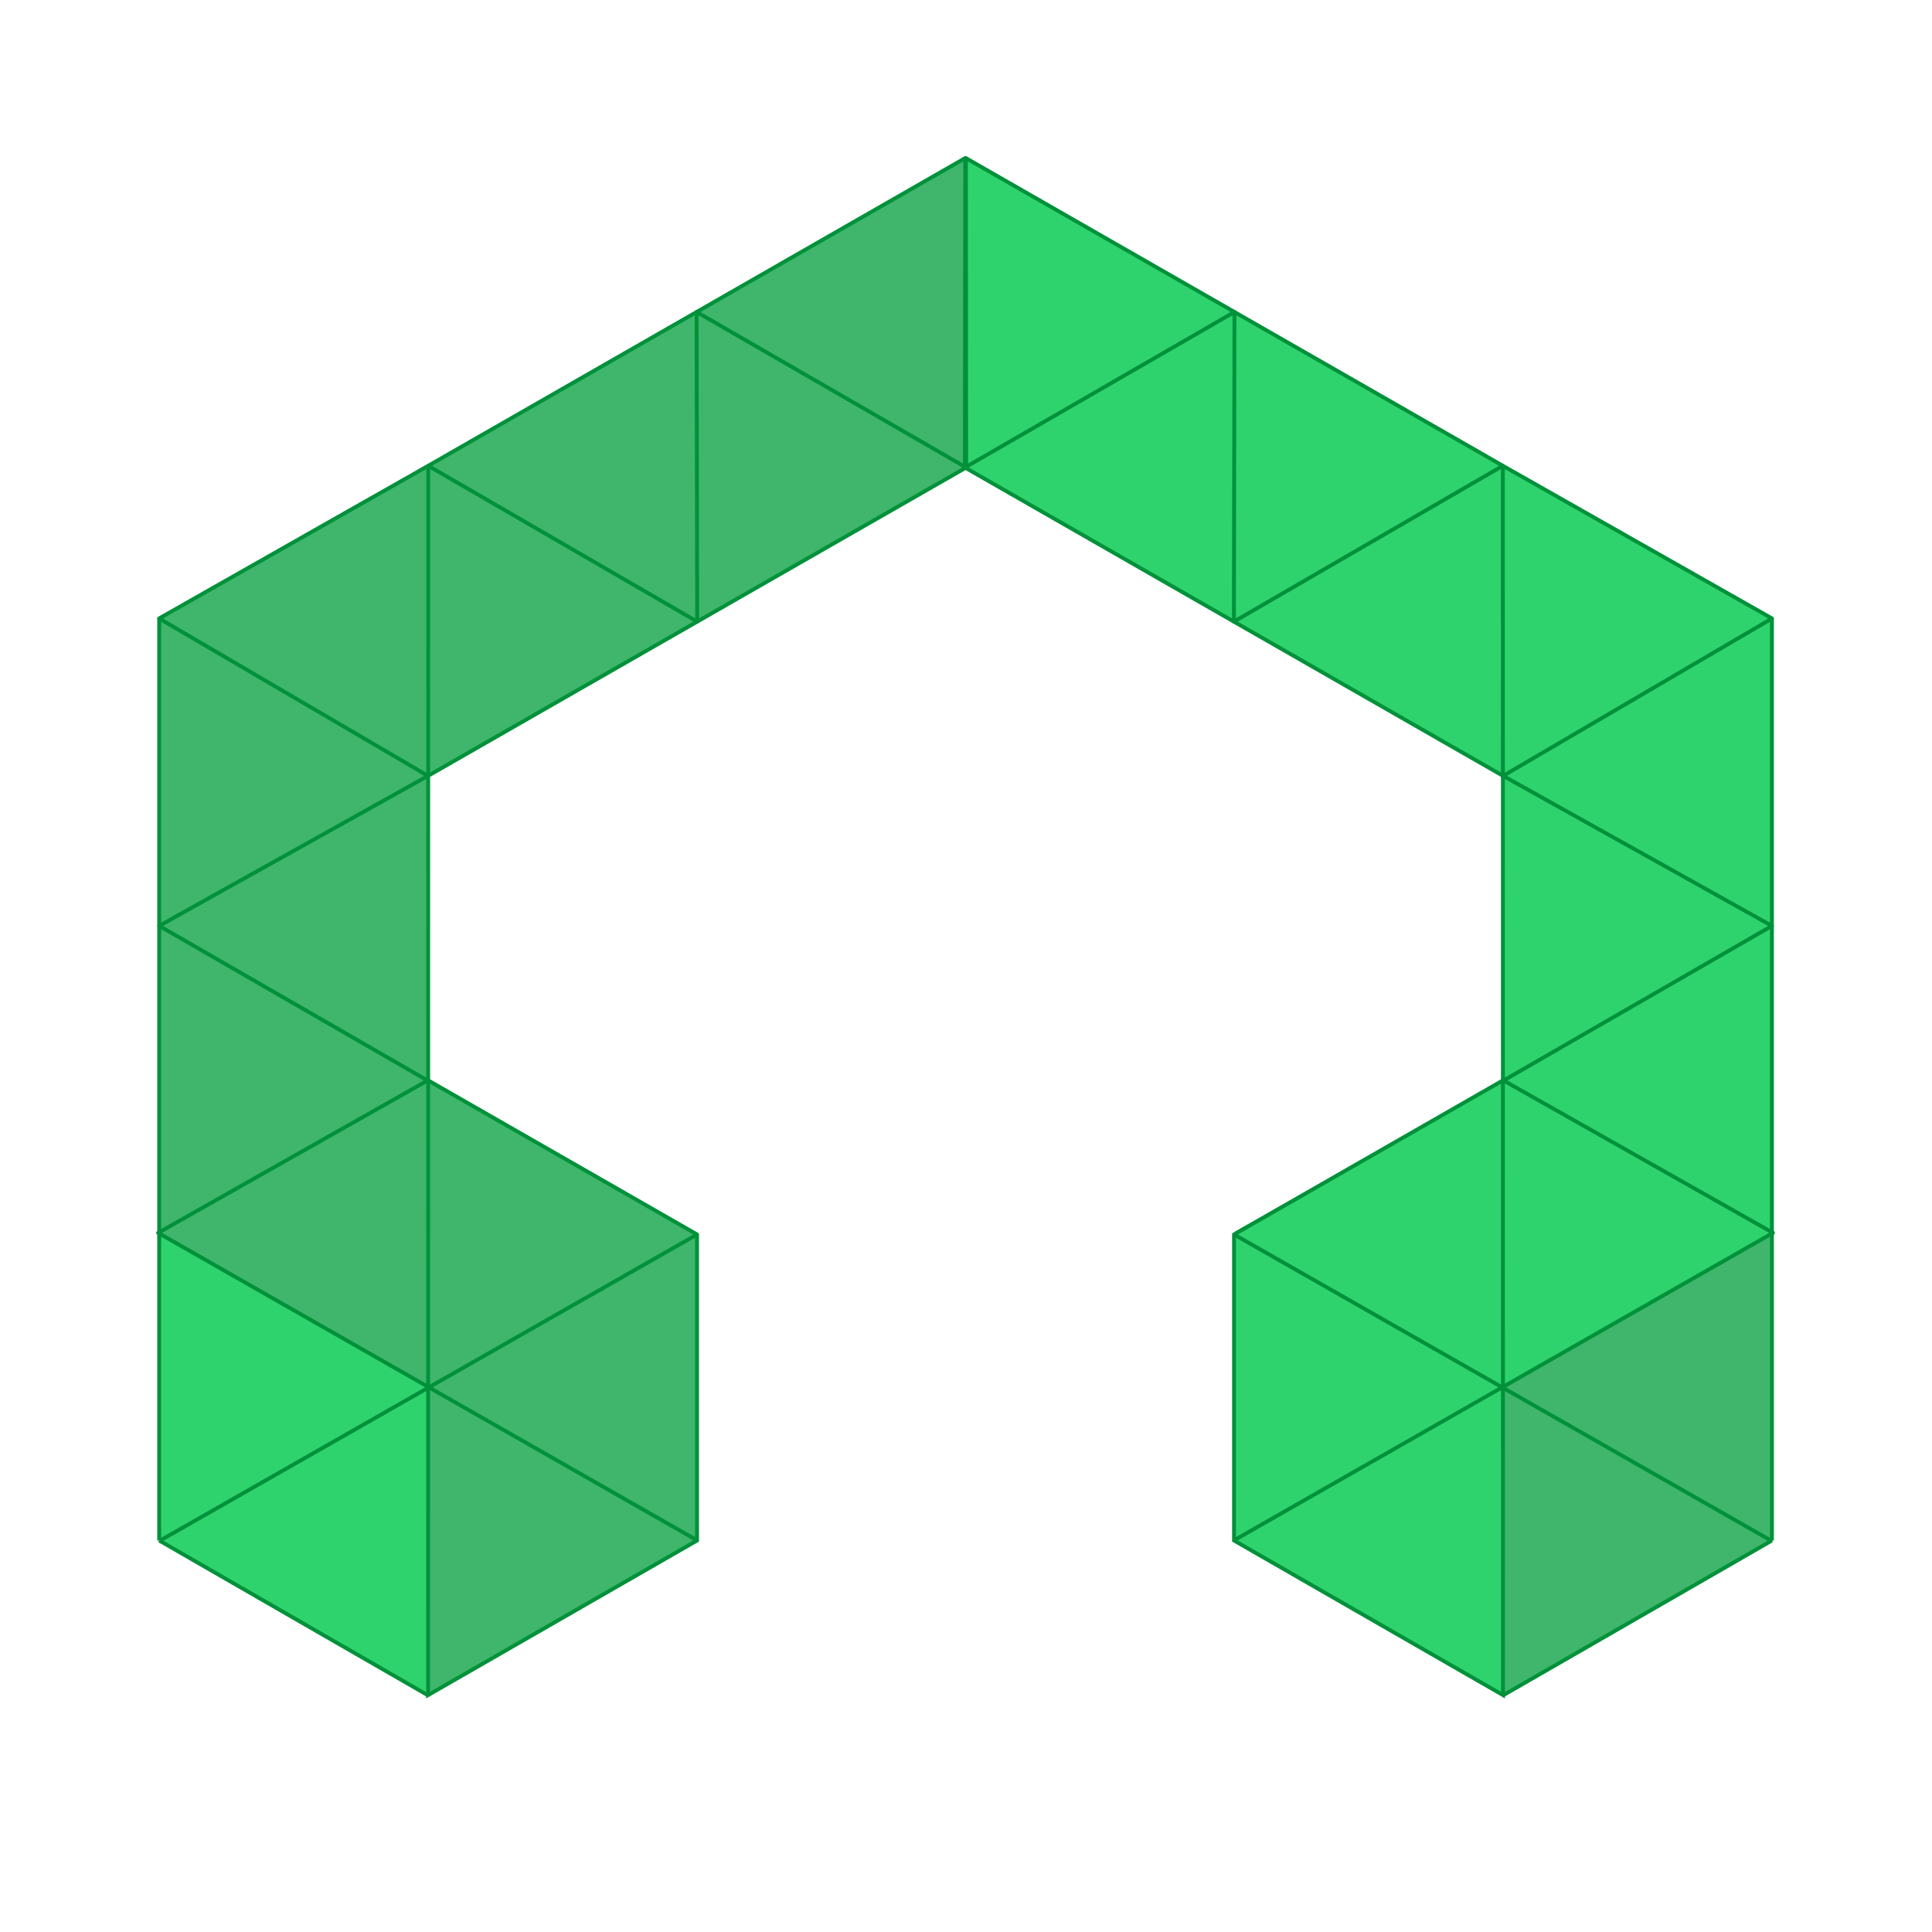 <svg enable-background="new 0 0 48 48" version="1.1" viewBox="0 0 48 48" xmlns="http://www.w3.org/2000/svg">
 <polygon points="37.366 42.09 37.364 34.456 37.364 42.091" fill="#20BD4D"/>
 <polygon points="24.019 3.922 3.955 15.364 3.955 23.103 3.955 38.273 10.636 42.121 10.636 42.114 17.318 38.269 17.318 30.67 10.636 26.841 10.636 19.275 24 11.617 24.004 11.615 37.364 19.27 37.364 26.822 30.686 30.6 30.707 38.253 37.364 42.09 37.364 42.091 44.045 38.273 44.045 30.622 44.045 23.099 44.045 15.398" fill="#00913A"/>
 <polygon points="43.986 15.364 24.019 3.922 24.012 3.909 24.004 3.914 23.997 3.909 23.989 3.922 4.022 15.364 3.955 15.364 3.955 15.403 3.955 23.103 3.955 38.273 10.636 42.121 10.636 42.114 17.318 38.269 17.318 30.67 10.636 26.841 10.636 19.275 24.004 11.615 37.364 19.27 37.364 42.091 44.045 38.273 44.045 23.099 44.045 15.398 44.045 15.364" fill="#3fb66c"/>
 <polygon points="37.361 26.822 30.684 30.6 30.705 38.253 37.361 42.09" fill="#2FD36D"/>
 <polygon points="44.045 30.622 44.045 23.099 44.045 15.398 44.045 15.364 43.986 15.364 24.019 3.922 24.012 3.909 24.004 3.914 24 3.911 24 11.617 24.004 11.615 37.364 19.27 37.364 34.456" fill="#2fd36d"/>
 <polygon points="10.636 34.448 3.957 30.622 3.977 38.275 10.636 42.114" fill="#2fd36d"/>
 <line x1="3.955" x2="3.955" y1="15.364" y2="38.273" fill="none" stroke="#00913A" stroke-miterlimit="10" stroke-width=".096"/>
 <line x1="10.639" x2="24.004" y1="11.572" y2="3.914" fill="none" stroke="#00913A" stroke-linejoin="round" stroke-miterlimit="10" stroke-width=".096"/>
 <line x1="24.004" x2="10.636" y1="11.615" y2="19.275" fill="none" stroke="#00913A" stroke-linejoin="round" stroke-miterlimit="10" stroke-width=".096"/>
 <line x1="10.636" x2="17.318" y1="26.841" y2="30.67" fill="none" stroke="#00913A" stroke-miterlimit="10" stroke-width=".096"/>
 <line x1="3.955" x2="10.636" y1="38.273" y2="42.121" fill="none" stroke="#00913A" stroke-miterlimit="10" stroke-width=".096"/>
 <line x1="44.023" x2="44.023" y1="15.364" y2="38.273" fill="none" stroke="#00913A" stroke-miterlimit="10" stroke-width=".096"/>
 <line x1="37.338" x2="23.973" y1="11.572" y2="3.914" fill="none" stroke="#00913A" stroke-linejoin="round" stroke-miterlimit="10" stroke-width=".096"/>
 <line x1="23.973" x2="37.341" y1="11.615" y2="19.275" fill="none" stroke="#00913A" stroke-linejoin="round" stroke-miterlimit="10" stroke-width=".096"/>
 <line x1="37.341" x2="30.659" y1="26.841" y2="30.67" fill="none" stroke="#00913A" stroke-miterlimit="10" stroke-width=".096"/>
 <g fill="none" stroke="#00913A" stroke-miterlimit="10" stroke-width=".096">
  <line x1="3.977" x2="17.318" y1="38.275" y2="30.67"/>
  <polyline points="17.318 38.269 3.928 30.63 10.622 26.845 3.955 23.003 10.633 19.276 3.953 15.365 10.639 11.572 17.321 15.444 17.307 7.751 24.004 11.615 23.997 3.909" stroke-linejoin="round"/>
  <polyline points="17.318 30.637 17.318 38.273 10.636 42.114 10.639 11.572"/>
  <line x1="44" x2="30.659" y1="38.275" y2="30.67"/>
  <polyline points="30.659 38.269 44.049 30.63 37.356 26.845 44.023 23.003 37.345 19.276 44.025 15.365 37.338 11.572 30.656 15.444 30.67 7.751 23.973 11.615 23.981 3.909" stroke-linejoin="round"/>
  <polyline points="30.659 30.637 30.659 38.273 37.341 42.114 37.338 11.572"/>
 </g>
 <line x1="44.023" x2="37.341" y1="38.273" y2="42.121" fill="none" stroke="#00913A" stroke-miterlimit="10" stroke-width=".096"/>
</svg>
